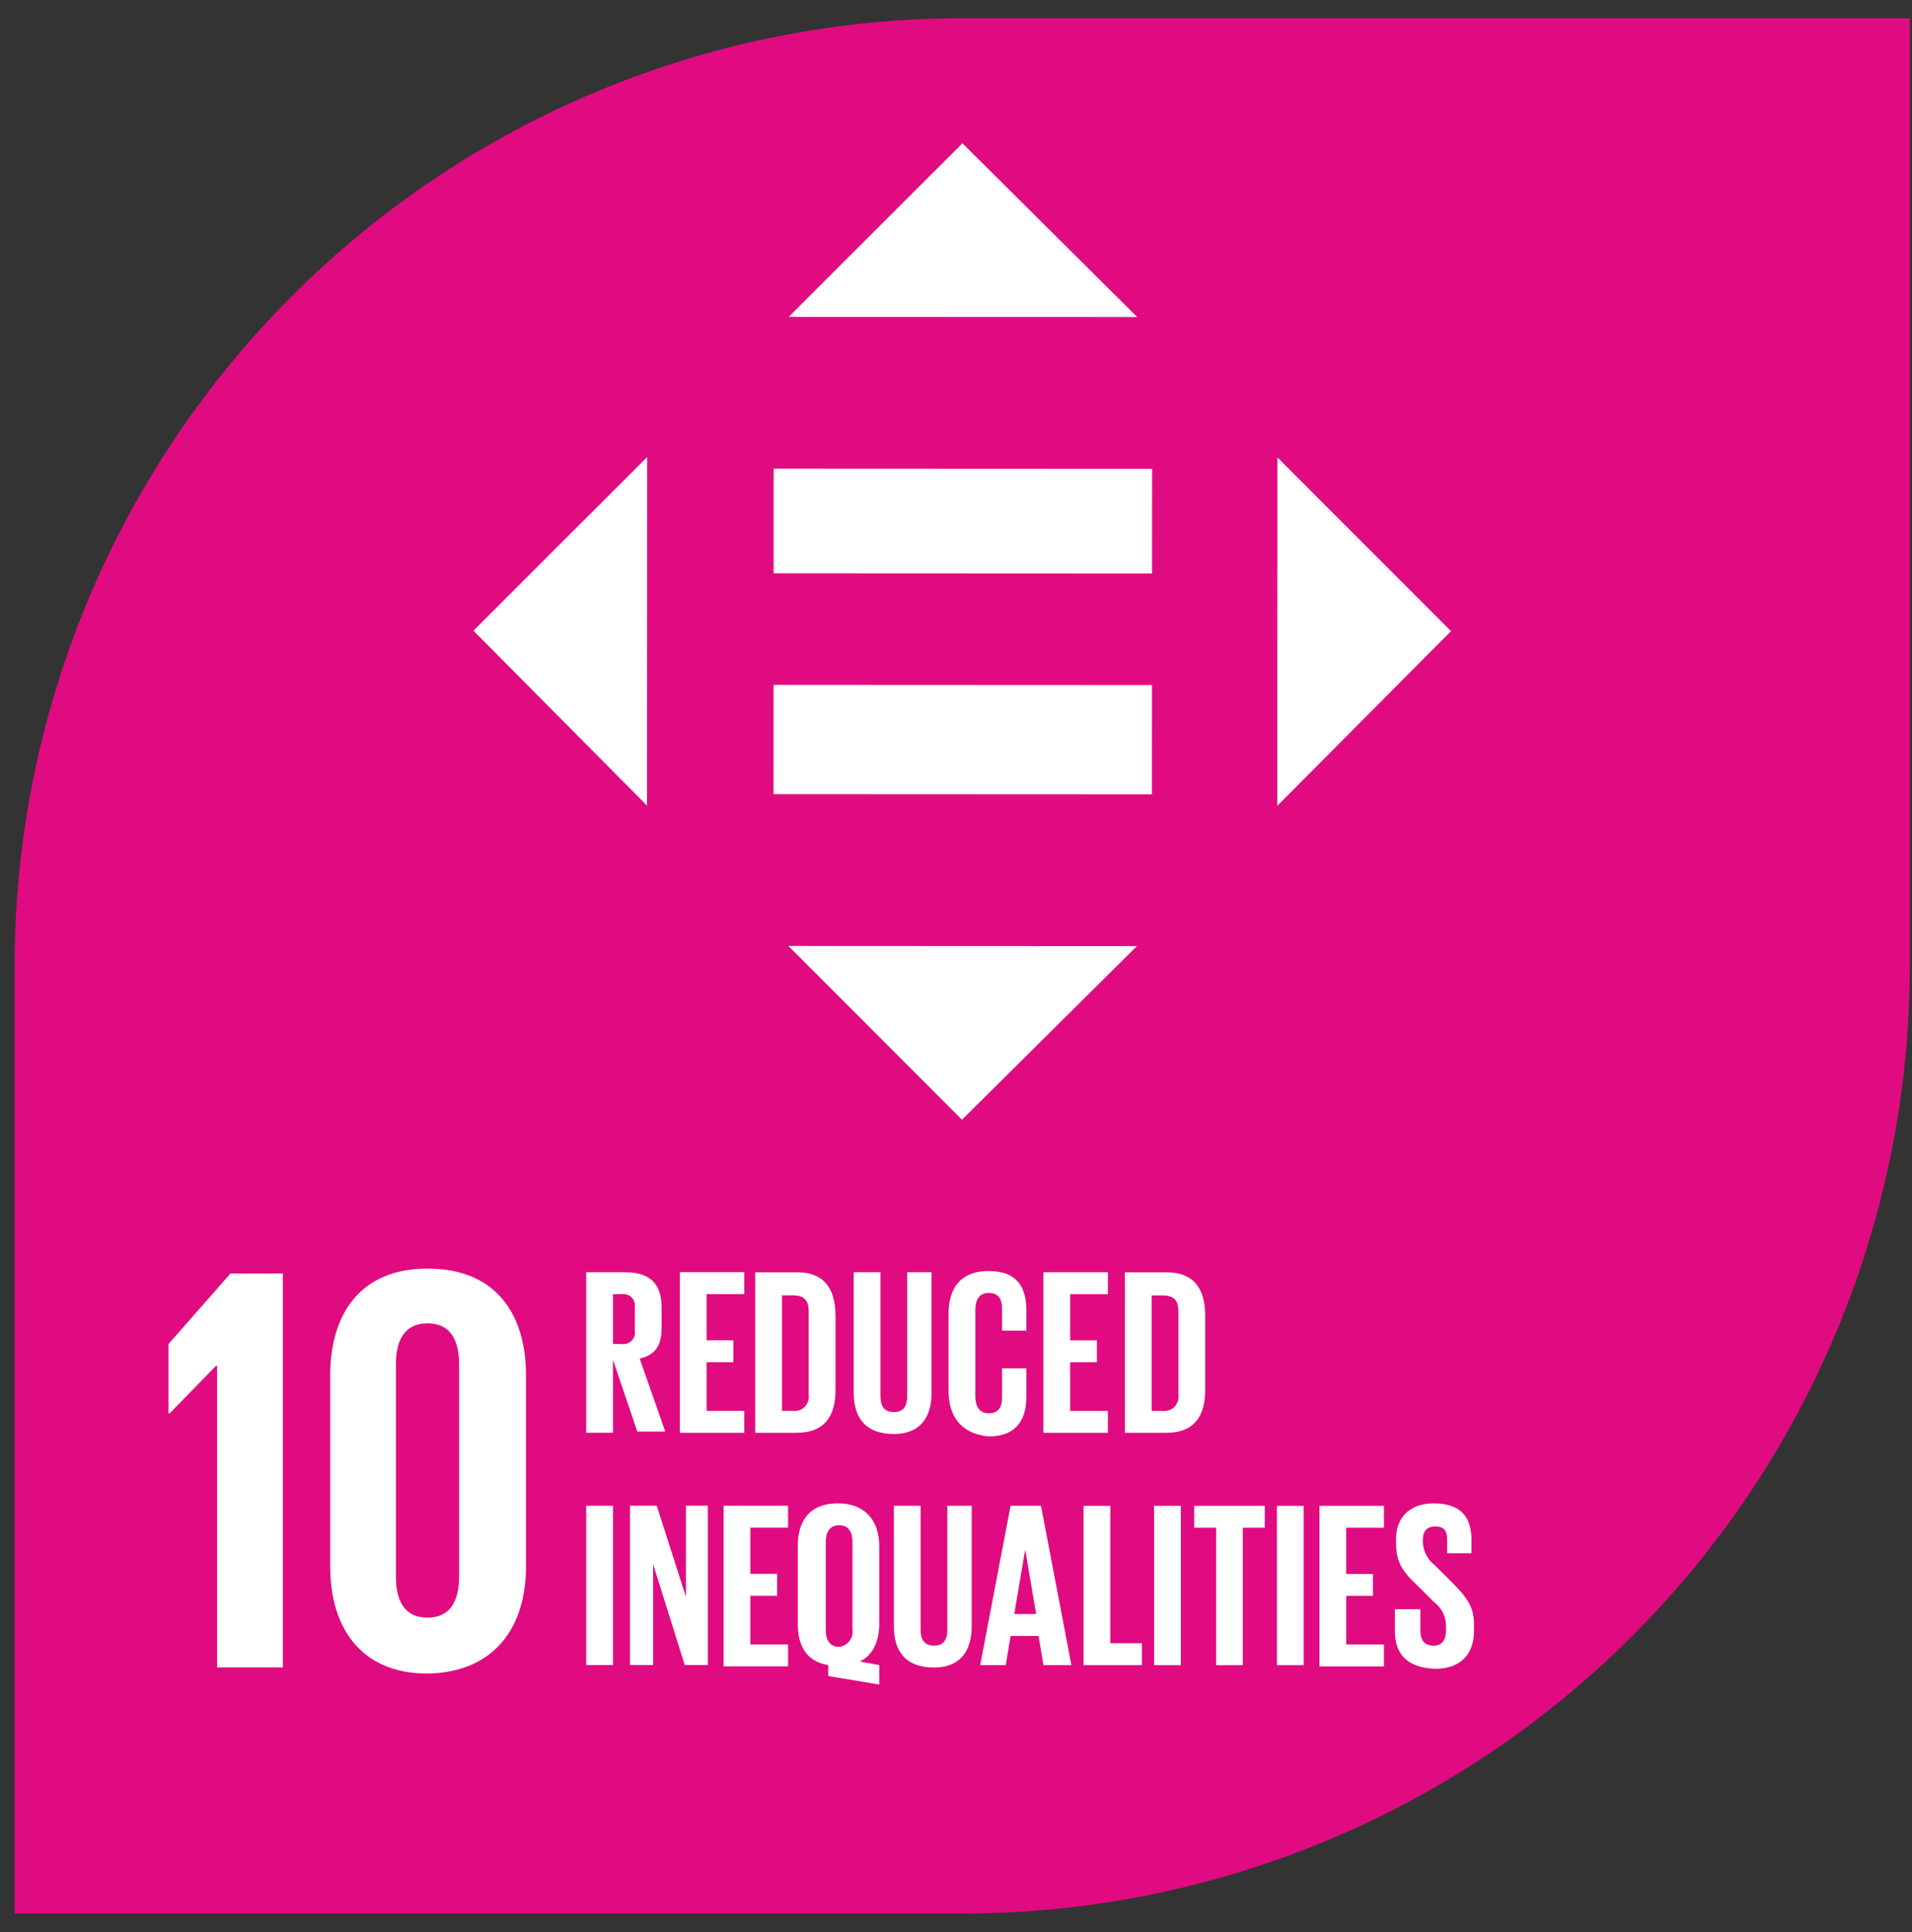 <svg width="96" height="97" viewBox="0 0 96 97" fill="none" xmlns="http://www.w3.org/2000/svg">
<rect x="0" y="0" width="96" height="97" fill="#333333" stroke="none"/>
<path d="M48.312 0.916H95.89V48.493C95.89 61.112 90.877 73.214 81.955 82.136C73.032 91.059 60.931 96.072 48.312 96.072H0.734V48.493C0.734 35.875 5.747 23.773 14.669 14.851C23.592 5.928 35.694 0.916 48.312 0.916Z" fill="#E00B81"/>
<path d="M30.777 68.27V71.934H29.433V63.874H31.387C32.73 63.874 33.218 64.546 33.218 65.645V66.683C33.218 67.538 32.913 68.026 32.118 68.21L33.401 71.873H31.997L30.777 68.27ZM30.777 64.973V67.477H31.204C31.296 67.492 31.389 67.484 31.478 67.456C31.566 67.427 31.646 67.378 31.712 67.313C31.777 67.247 31.826 67.167 31.855 67.079C31.883 66.99 31.89 66.897 31.875 66.805V65.645C31.89 65.553 31.883 65.46 31.855 65.371C31.826 65.283 31.777 65.203 31.712 65.138C31.646 65.072 31.566 65.023 31.478 64.994C31.389 64.966 31.296 64.959 31.204 64.973H30.777ZM34.135 63.873H37.37V64.973H35.478V67.293H36.821V68.394H35.478V70.836H37.37V71.936H34.135V63.873ZM41.95 66.073V69.798C41.95 71.019 41.462 71.935 39.996 71.935H37.92V63.876H39.996C41.462 63.874 41.95 64.79 41.95 66.072V66.073ZM39.812 70.835C39.92 70.849 40.029 70.838 40.131 70.802C40.234 70.767 40.327 70.709 40.404 70.633C40.48 70.556 40.538 70.463 40.573 70.36C40.608 70.258 40.619 70.148 40.605 70.041V65.828C40.605 65.34 40.422 65.034 39.812 65.034H39.262V70.835L39.812 70.835ZM46.773 63.874V69.919C46.773 71.14 46.222 71.995 44.88 71.995C43.475 71.995 42.864 71.201 42.864 69.919V63.874H44.208V70.103C44.208 70.591 44.391 70.896 44.88 70.896C45.368 70.896 45.551 70.591 45.551 70.103V63.874H46.773ZM47.627 69.858V65.95C47.627 64.668 48.238 63.813 49.642 63.813C51.108 63.813 51.535 64.668 51.535 65.828V66.805H50.313V65.705C50.313 65.216 50.13 64.912 49.642 64.912C49.154 64.912 48.971 65.278 48.971 65.766V70.101C48.971 70.589 49.154 70.956 49.642 70.956C50.13 70.956 50.313 70.651 50.313 70.162V68.697H51.535V70.101C51.535 71.261 51.047 72.116 49.642 72.116C48.239 71.993 47.628 71.079 47.628 69.858H47.627ZM52.39 63.874H55.626V64.975H53.733V67.294H55.076V68.394H53.733V70.837H55.626V71.937H52.39V63.874ZM60.511 66.075V69.799C60.511 71.02 60.022 71.936 58.556 71.936H56.48V63.877H58.556C60.023 63.874 60.512 64.79 60.512 66.072L60.511 66.075ZM58.373 70.837C58.481 70.851 58.59 70.84 58.693 70.805C58.795 70.769 58.889 70.711 58.965 70.635C59.042 70.558 59.1 70.465 59.135 70.362C59.17 70.26 59.181 70.15 59.167 70.043V65.83C59.167 65.342 58.984 65.037 58.373 65.037H57.824V70.837L58.373 70.837Z" fill="white"/>
<path d="M10.901 68.576V83.718H14.201V63.935H11.575L8.462 67.477V70.957H8.523L10.842 68.576H10.901ZM26.41 78.65V69.064C26.41 65.951 24.884 63.691 21.464 63.691C18.106 63.691 16.579 65.951 16.579 69.064V78.65C16.579 81.701 18.106 84.024 21.464 84.024C24.823 83.963 26.41 81.703 26.41 78.65ZM19.877 79.138V68.515C19.877 67.293 20.304 66.439 21.464 66.439C22.624 66.439 23.052 67.293 23.052 68.515V79.138C23.052 80.36 22.624 81.215 21.464 81.215C20.304 81.215 19.877 80.36 19.877 79.138Z" fill="white"/>
<path d="M29.433 75.597H30.777V83.597H29.433V75.597ZM32.791 78.528V83.594H31.631V75.594H32.974L34.44 80.172V75.594H35.54V83.594H34.38L32.791 78.528ZM36.333 75.597H39.569V76.698H37.676V79.017H39.019V80.118H37.676V82.56H39.569V83.66H36.333V75.6V75.597ZM41.583 84.147V83.597C40.483 83.415 40.056 82.621 40.056 81.522V77.614C40.056 76.332 40.666 75.477 42.071 75.477C43.475 75.477 44.147 76.392 44.147 77.614V81.522C44.147 82.376 43.842 83.109 43.17 83.415L44.147 83.597V84.575L41.583 84.147ZM42.803 81.828V77.431C42.803 76.942 42.62 76.576 42.132 76.576C41.644 76.576 41.461 76.942 41.461 77.431V81.828C41.461 82.316 41.644 82.682 42.132 82.682C42.233 82.67 42.33 82.639 42.418 82.589C42.506 82.54 42.584 82.473 42.647 82.394C42.709 82.314 42.755 82.223 42.782 82.125C42.809 82.028 42.817 81.926 42.804 81.826L42.803 81.828ZM48.788 75.6V81.644C48.788 82.865 48.237 83.719 46.895 83.719C45.49 83.719 44.88 82.926 44.88 81.644V75.599H46.223V81.827C46.223 82.315 46.406 82.621 46.895 82.621C47.383 82.621 47.566 82.315 47.566 81.827V75.599L48.788 75.6ZM49.215 83.6L50.741 75.6H52.267L53.794 83.6H52.39L52.145 82.134H50.742L50.498 83.6H49.215ZM50.925 81.035H52.025L51.474 77.799L50.925 81.035ZM54.404 75.601H55.748V82.501H57.336V83.601H54.404V75.601ZM57.946 75.601H59.289V83.601H57.947L57.946 75.601ZM59.9 75.601H63.502V76.701H62.402V83.601H61.062V76.701H59.962V75.601H59.901H59.9ZM64.112 75.601H65.456V83.601H64.112L64.112 75.601ZM66.249 75.601H69.486V76.701H67.593V79.021H68.937V80.121H67.593V82.564H69.486V83.663H66.249V75.604V75.601ZM70.036 81.89V80.79H71.317V81.89C71.317 82.317 71.501 82.623 71.989 82.623C72.416 82.623 72.6 82.317 72.6 81.89V81.585C72.594 81.357 72.536 81.134 72.43 80.933C72.324 80.732 72.173 80.558 71.989 80.425L71.196 79.631C70.402 78.898 70.096 78.409 70.096 77.493V77.249C70.096 76.272 70.706 75.479 71.988 75.479C73.332 75.479 73.881 76.15 73.881 77.311V77.982H72.662V77.311C72.662 76.822 72.479 76.639 72.052 76.639C71.686 76.639 71.441 76.822 71.441 77.311V77.493C71.461 77.709 71.526 77.918 71.631 78.108C71.736 78.297 71.879 78.462 72.052 78.594L72.907 79.448C73.639 80.181 74.007 80.669 74.007 81.525V81.891C74.007 82.991 73.396 83.784 72.053 83.784C70.526 83.722 70.037 82.929 70.037 81.891L70.036 81.89Z" fill="white"/>
<path d="M32.493 22.949L23.77 31.665L32.486 40.446L32.493 22.949ZM64.13 40.461L72.854 31.687L64.138 22.964L64.13 40.461ZM57.096 15.915L48.324 7.194L39.599 15.909L57.096 15.915ZM39.585 47.494L48.3 56.217L57.082 47.502L39.585 47.494ZM38.846 23.529L57.846 23.538L57.843 28.793L38.843 28.784L38.846 23.529ZM38.84 34.385L57.84 34.394L57.838 39.88L38.838 39.871L38.84 34.385Z" fill="white"/>
</svg>
